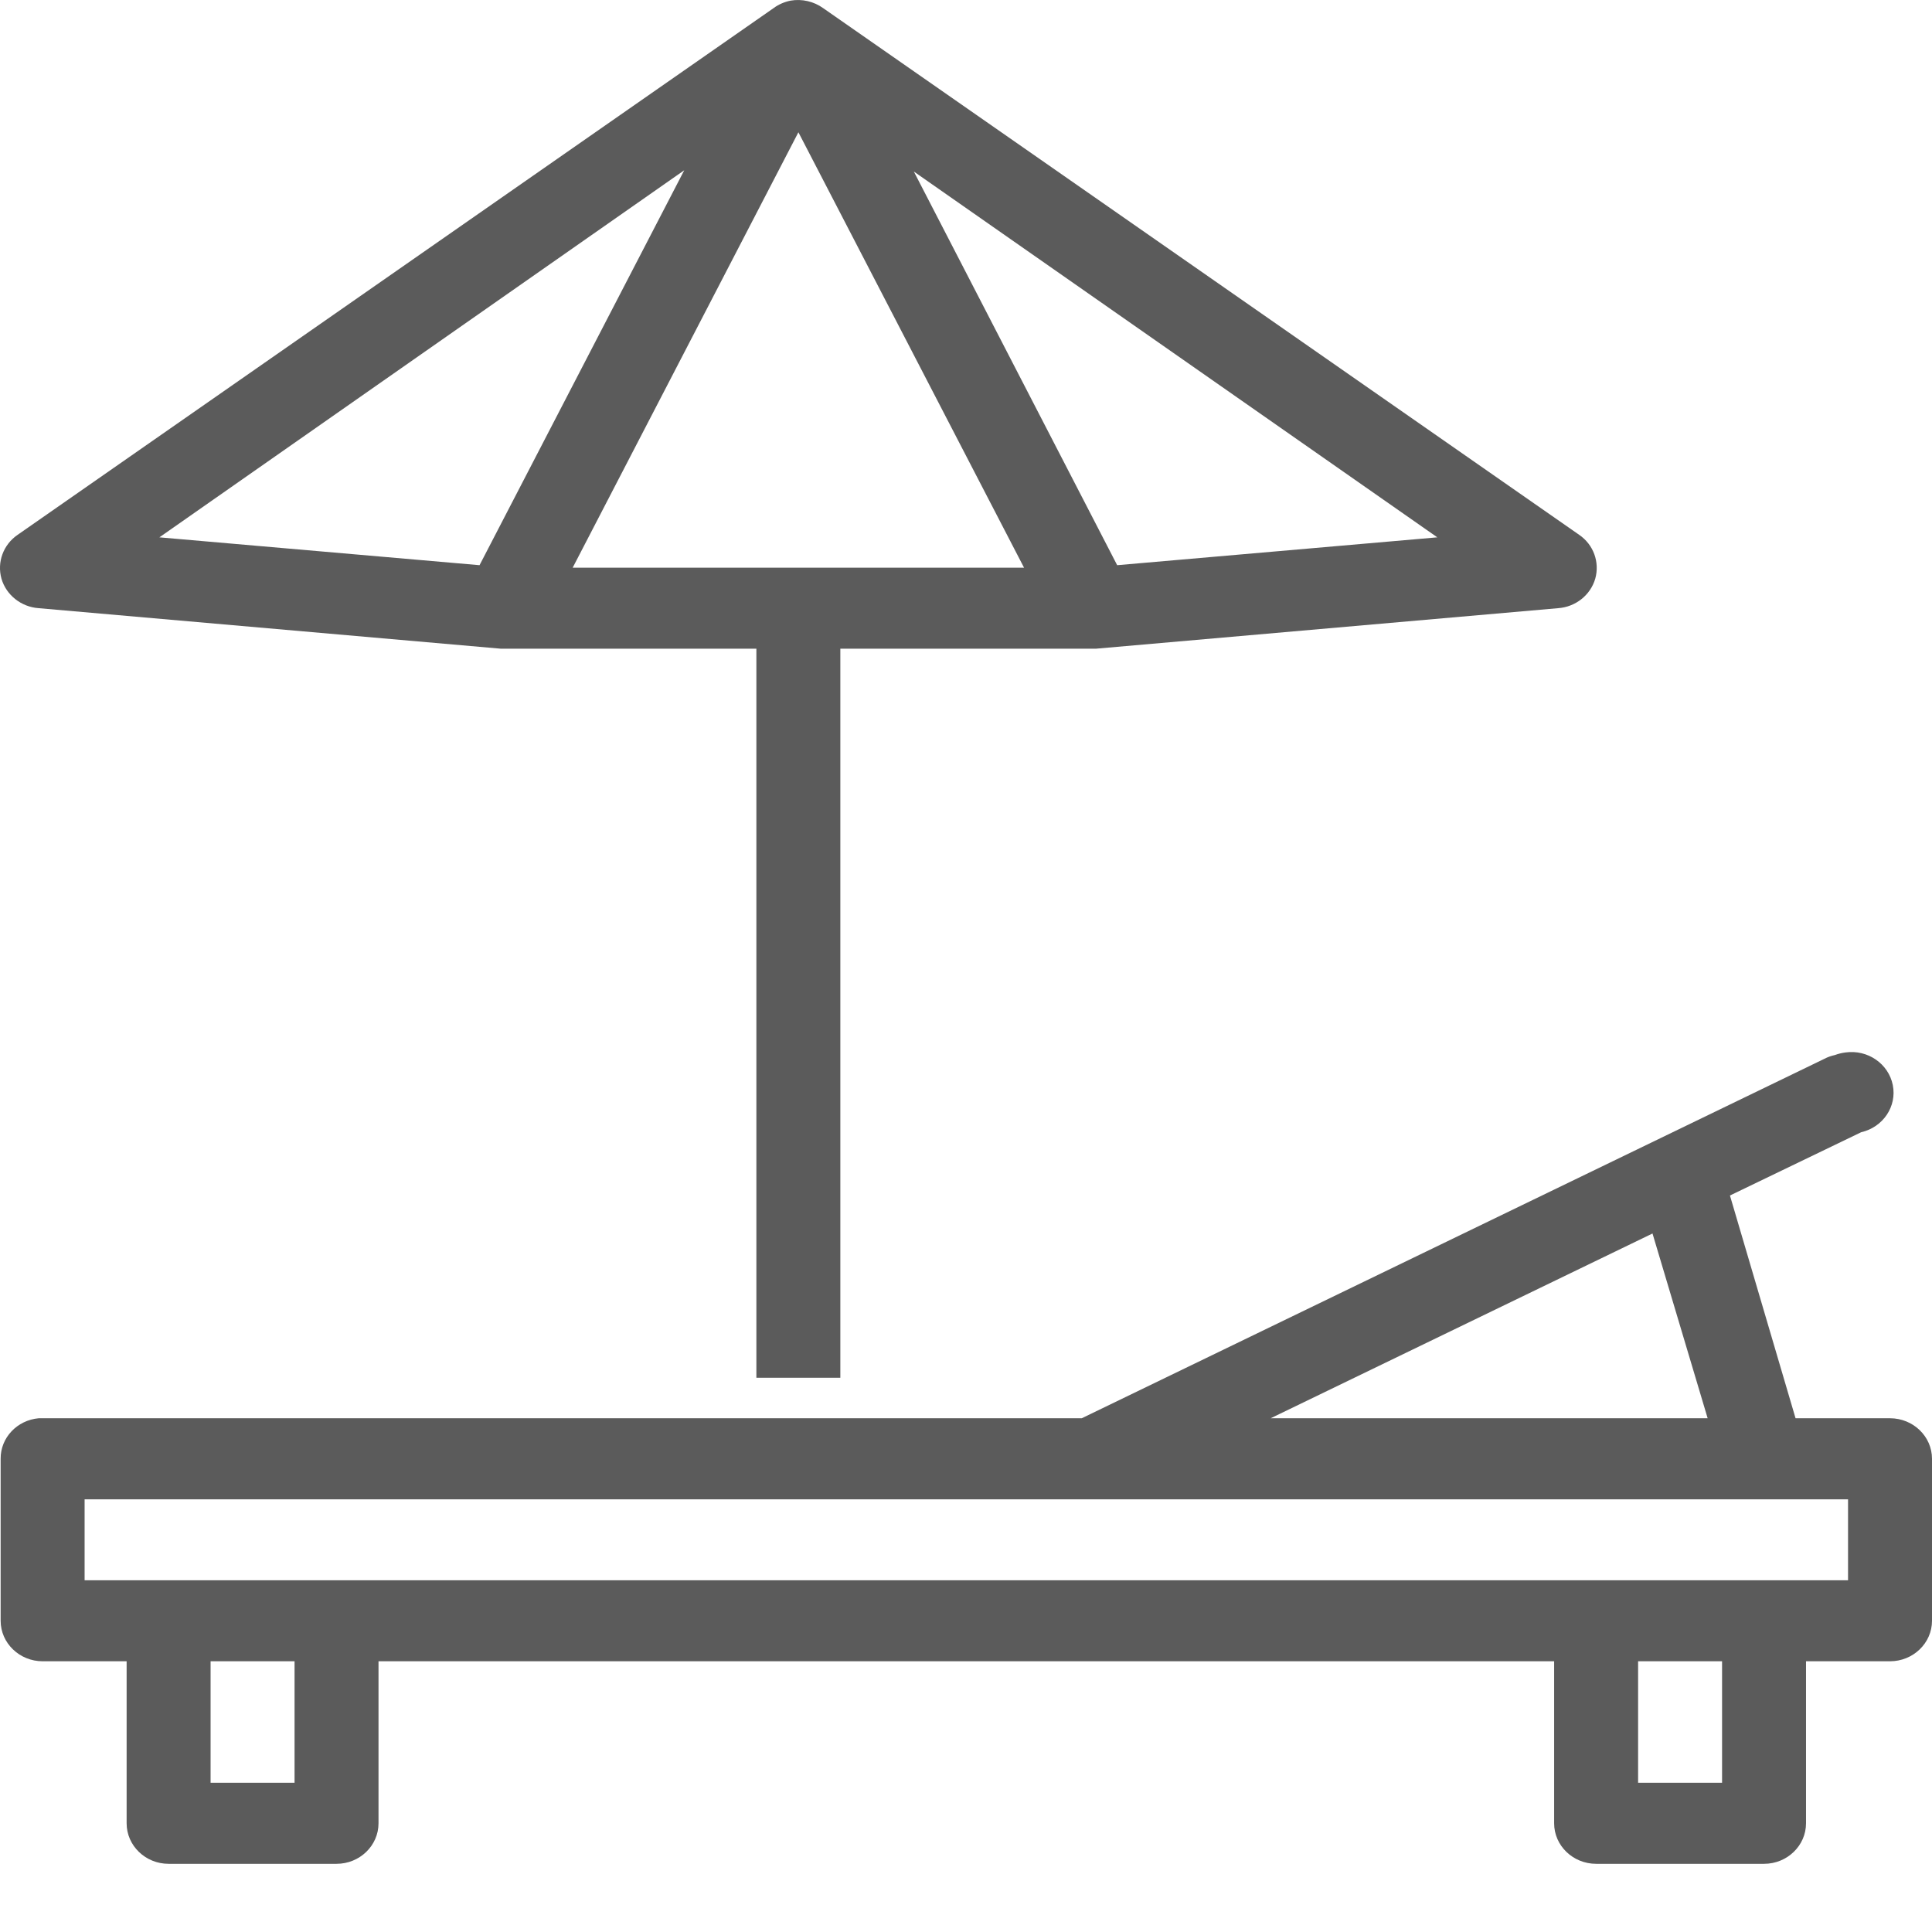 <svg width="24" height="24" viewBox="0 0 24 24" fill="none" xmlns="http://www.w3.org/2000/svg">
<path d="M9.82 0.008C9.743 0.024 9.671 0.055 9.608 0.102L0.22 6.643C0.041 6.765 -0.039 6.983 0.018 7.188C0.077 7.392 0.263 7.54 0.481 7.555L6.218 8.058C6.234 8.058 6.251 8.058 6.267 8.058H9.396V17.115H10.439V8.058H13.569C13.585 8.058 13.601 8.058 13.618 8.058L19.355 7.555C19.573 7.54 19.758 7.392 19.817 7.188C19.874 6.983 19.795 6.765 19.616 6.643L10.227 0.102C10.111 0.018 9.963 -0.017 9.82 0.008ZM9.918 1.643L12.721 7.052H7.114L9.918 1.643ZM8.5 2.115L5.957 7.021L1.98 6.675L8.5 2.115ZM11.352 2.131L17.855 6.675L13.878 7.021L11.352 2.131ZM22.924 13.074C22.88 13.08 22.837 13.09 22.794 13.106C22.749 13.116 22.704 13.131 22.663 13.153L13.438 17.618H0.53C0.513 17.618 0.497 17.618 0.481 17.618C0.212 17.642 0.006 17.86 0.008 18.121V20.134C0.008 20.411 0.242 20.637 0.53 20.637H1.573V22.65C1.573 22.927 1.807 23.153 2.094 23.153H4.181C4.468 23.153 4.702 22.927 4.702 22.65V20.637H19.306V22.65C19.306 22.927 19.54 23.153 19.828 23.153H21.914C22.201 23.153 22.435 22.927 22.435 22.65V20.637H23.478C23.766 20.637 24 20.411 24 20.134V18.121C24 17.844 23.766 17.618 23.478 17.618H22.305L21.49 14.851L23.12 14.065C23.393 14.002 23.566 13.744 23.513 13.479C23.46 13.214 23.201 13.035 22.924 13.074ZM20.528 15.323L21.213 17.618H15.785L20.528 15.323ZM1.051 18.625H22.957V19.631H1.051V18.625ZM2.616 20.637H3.659V22.146H2.616V20.637ZM20.349 20.637H21.392V22.146H20.349V20.637Z" fill="#5B5B5B"/>
</svg>
